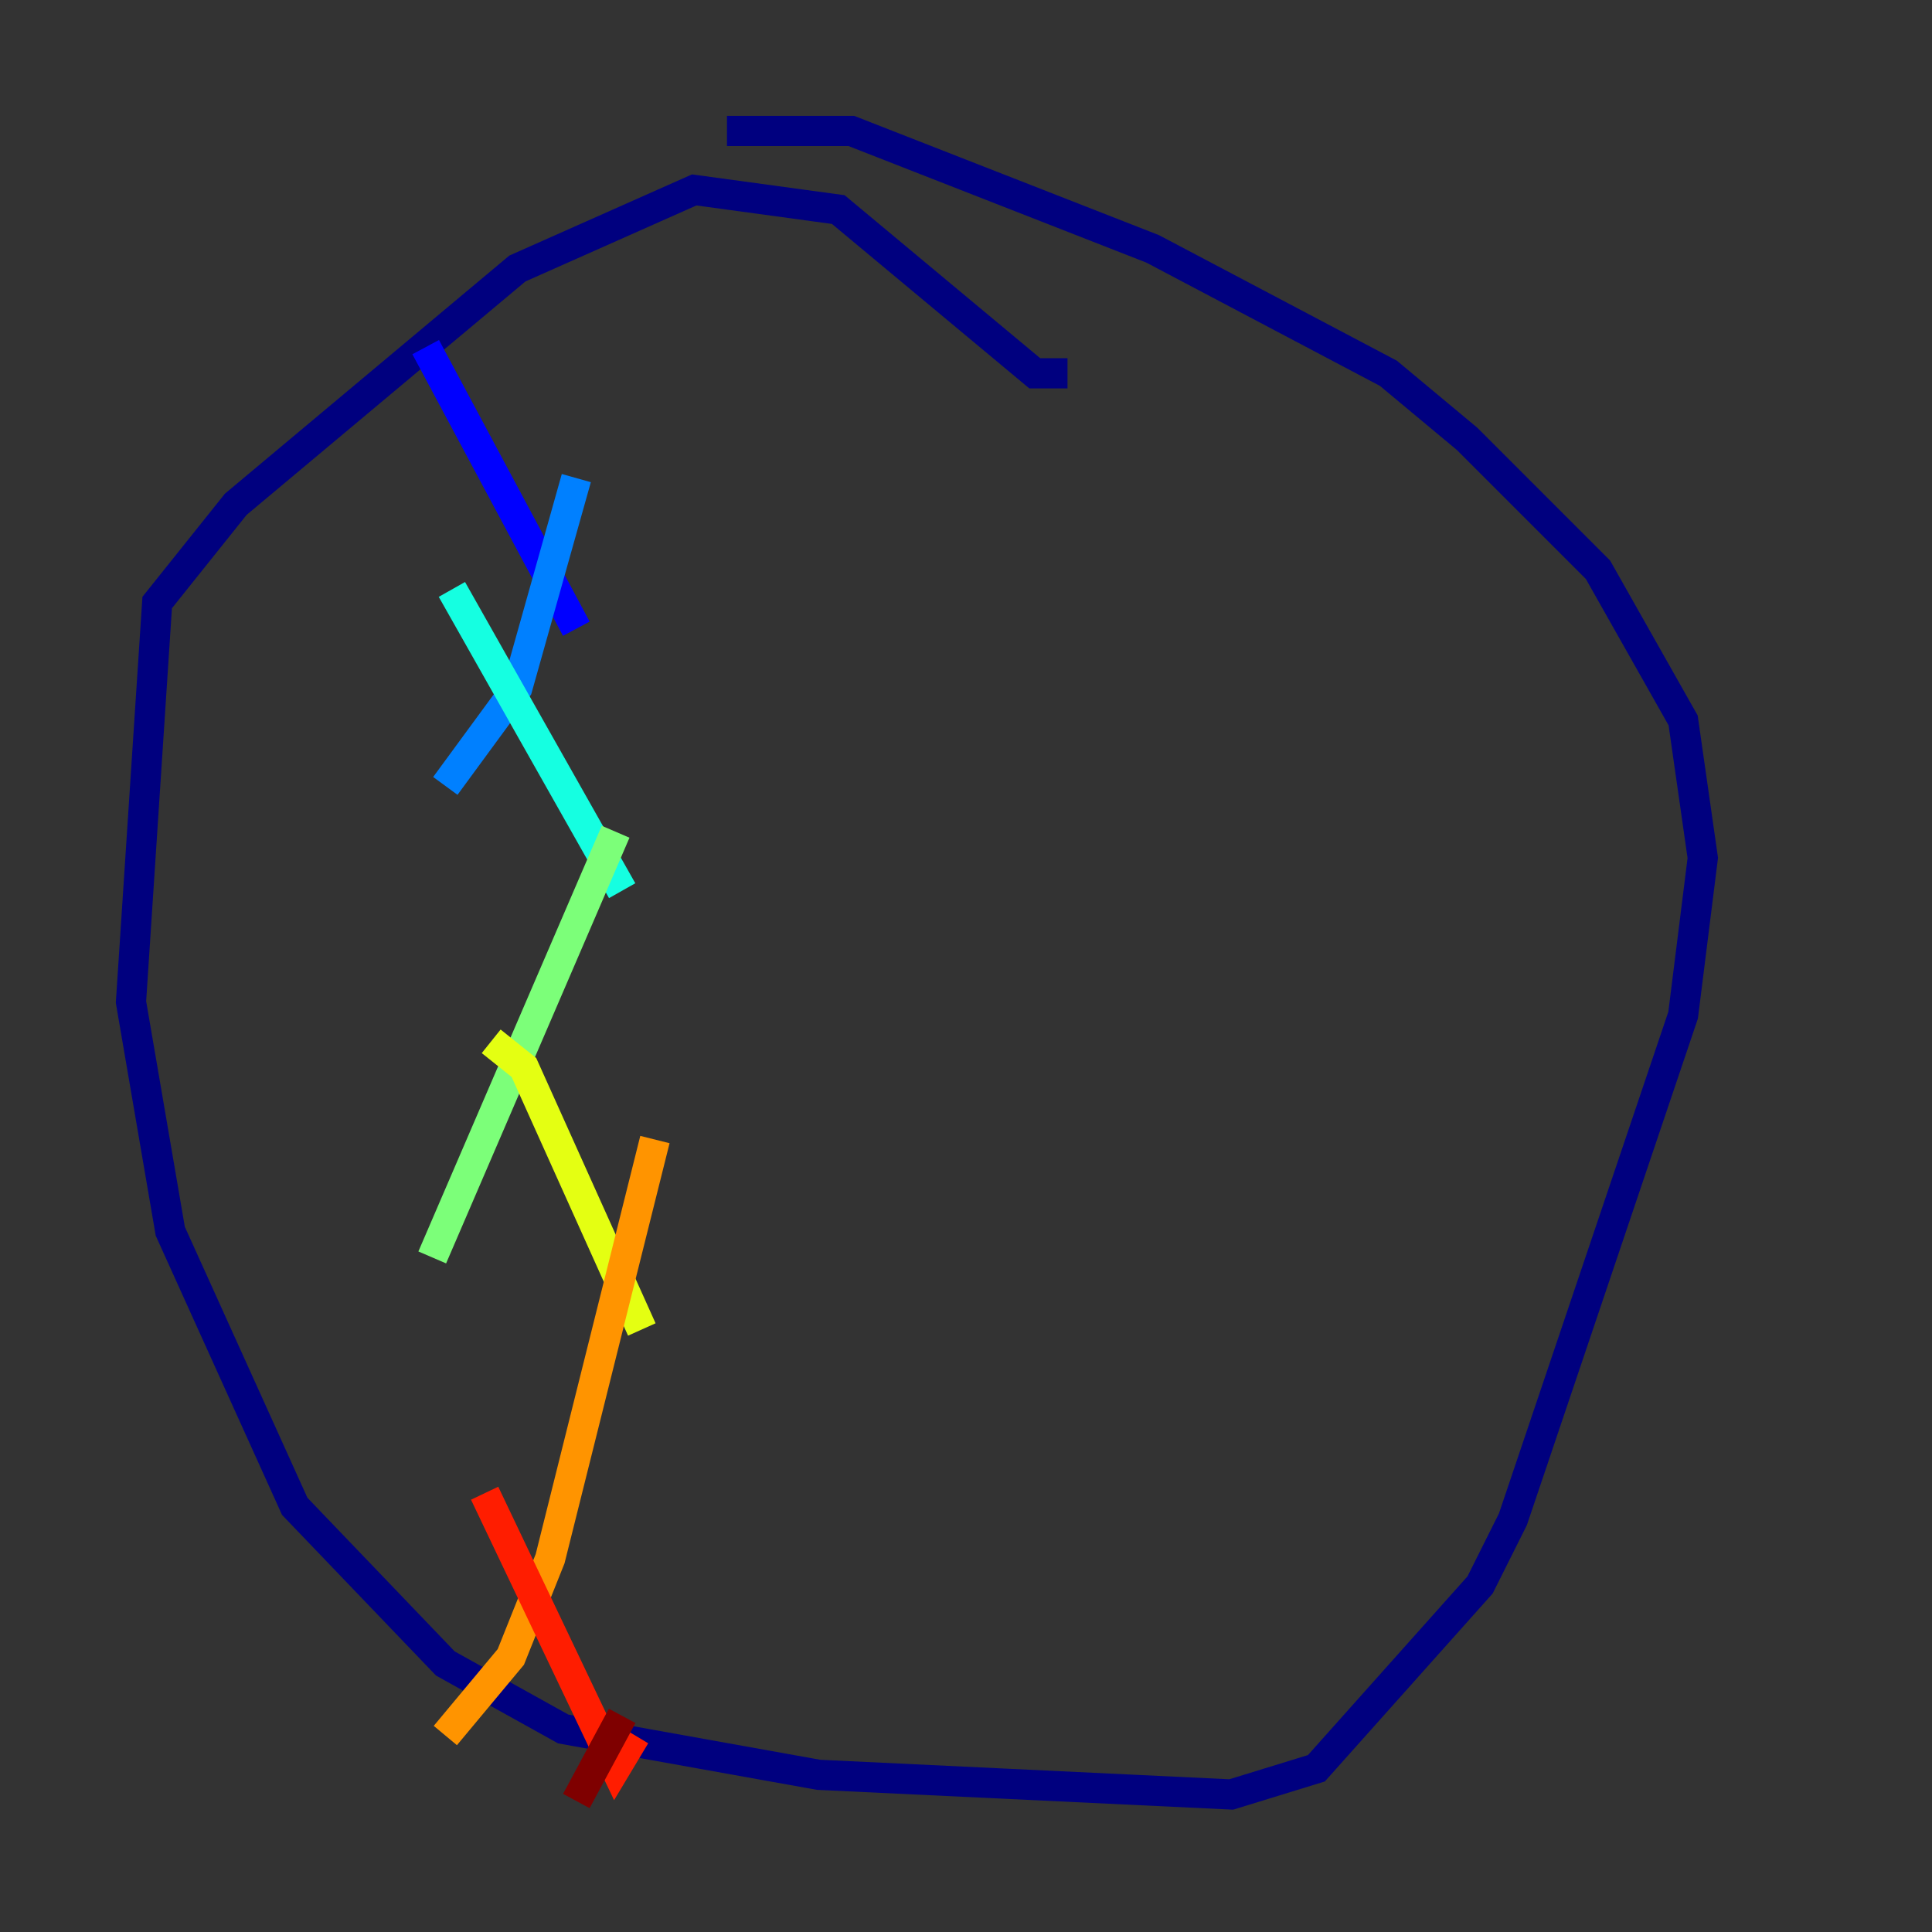 <?xml version="1.0" encoding="utf-8" ?>
<svg baseProfile="tiny" height="128" version="1.2" viewBox="0,0,128,128" width="128" xmlns="http://www.w3.org/2000/svg" xmlns:ev="http://www.w3.org/2001/xml-events" xmlns:xlink="http://www.w3.org/1999/xlink"><rect x="0" y="0" width="128" height="128" fill="#333333" stroke="none"/><defs /><polyline fill="none" points="70.725,24.732 68.556,24.732 55.539,13.885 45.993,12.583 34.278,17.79 15.62,33.41 10.414,39.919 8.678,66.386 11.281,81.573 19.525,99.797 29.505,110.21 37.315,114.549 54.237,117.586 81.573,118.888 87.214,117.153 98.061,105.003 100.231,100.664 111.512,67.254 112.814,56.841 111.512,47.729 105.871,37.749 97.193,29.071 91.986,24.732 76.366,16.488 56.407,8.678 48.163,8.678" stroke="#00007f" stroke-width="2" /><polyline fill="none" points="28.203,22.997 38.183,41.654" stroke="#0000ff" stroke-width="2" /><polyline fill="none" points="38.183,31.675 34.278,45.559 29.505,52.068" stroke="#0080ff" stroke-width="2" /><polyline fill="none" points="29.939,39.051 41.22,59.01" stroke="#15ffe1" stroke-width="2" /><polyline fill="none" points="40.786,55.105 28.637,83.308" stroke="#7cff79" stroke-width="2" /><polyline fill="none" points="32.542,68.99 34.712,70.725 42.522,88.081" stroke="#e4ff12" stroke-width="2" /><polyline fill="none" points="43.39,75.498 36.447,103.268 33.844,109.776 29.505,114.983" stroke="#ff9400" stroke-width="2" /><polyline fill="none" points="32.108,98.929 40.786,117.153 42.088,114.983" stroke="#ff1d00" stroke-width="2" /><polyline fill="none" points="41.22,113.681 38.183,119.322" stroke="#7f0000" stroke-width="2" /></svg>